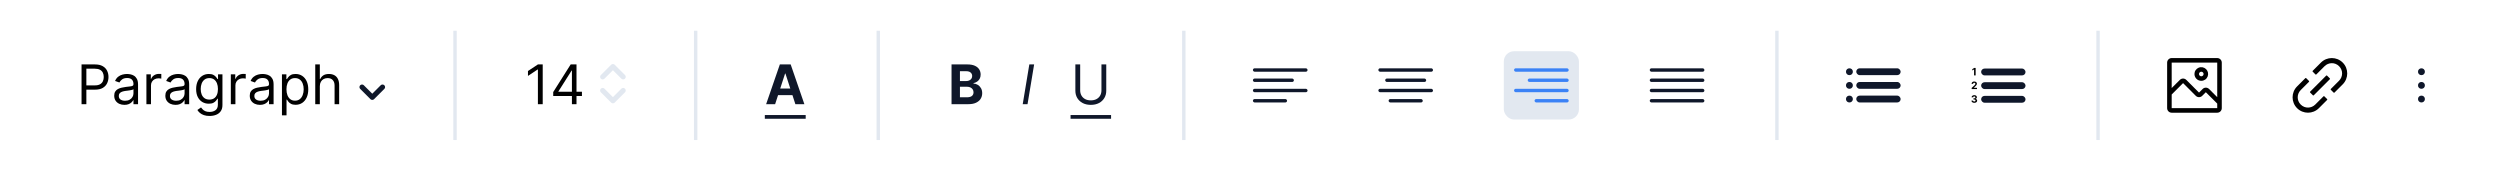 <svg width="732" height="50" viewBox="0 0 732 50" fill="none" xmlns="http://www.w3.org/2000/svg">
<g filter="url(#filter0_d_229_2539)">
<rect x="1" width="728" height="46" rx="8" fill="white" shape-rendering="crispEdges"/>
<path d="M22.878 28.5V16.864H26.81C27.723 16.864 28.469 17.028 29.048 17.358C29.632 17.684 30.063 18.125 30.344 18.682C30.624 19.239 30.764 19.86 30.764 20.546C30.764 21.231 30.624 21.854 30.344 22.415C30.067 22.975 29.639 23.422 29.06 23.756C28.48 24.085 27.738 24.25 26.832 24.25H24.014V23H26.787C27.412 23 27.914 22.892 28.293 22.676C28.671 22.46 28.946 22.169 29.116 21.801C29.291 21.43 29.378 21.011 29.378 20.546C29.378 20.079 29.291 19.663 29.116 19.296C28.946 18.928 28.669 18.64 28.287 18.432C27.904 18.22 27.397 18.114 26.764 18.114H24.287V28.5H22.878ZM35.42 28.704C34.867 28.704 34.365 28.6 33.915 28.392C33.464 28.18 33.106 27.875 32.841 27.477C32.576 27.076 32.443 26.591 32.443 26.023C32.443 25.523 32.542 25.117 32.739 24.807C32.936 24.492 33.199 24.246 33.528 24.068C33.858 23.89 34.222 23.758 34.619 23.671C35.021 23.579 35.424 23.508 35.83 23.454C36.36 23.386 36.79 23.335 37.119 23.301C37.453 23.263 37.695 23.201 37.847 23.114C38.002 23.026 38.08 22.875 38.08 22.659V22.614C38.08 22.053 37.926 21.617 37.619 21.307C37.316 20.996 36.856 20.841 36.239 20.841C35.599 20.841 35.097 20.981 34.733 21.261C34.369 21.542 34.114 21.841 33.966 22.159L32.693 21.704C32.92 21.174 33.224 20.761 33.602 20.466C33.985 20.167 34.401 19.958 34.852 19.841C35.307 19.72 35.754 19.659 36.193 19.659C36.474 19.659 36.795 19.693 37.159 19.761C37.526 19.826 37.881 19.96 38.222 20.165C38.566 20.369 38.852 20.678 39.08 21.091C39.307 21.504 39.42 22.057 39.42 22.75V28.5H38.08V27.318H38.011C37.92 27.508 37.769 27.71 37.557 27.926C37.345 28.142 37.062 28.326 36.71 28.477C36.358 28.629 35.928 28.704 35.42 28.704ZM35.625 27.5C36.155 27.5 36.602 27.396 36.966 27.188C37.333 26.979 37.61 26.71 37.795 26.381C37.985 26.051 38.08 25.704 38.08 25.341V24.114C38.023 24.182 37.898 24.244 37.705 24.301C37.515 24.354 37.295 24.401 37.045 24.443C36.799 24.481 36.559 24.515 36.324 24.546C36.093 24.572 35.905 24.595 35.761 24.614C35.413 24.659 35.087 24.733 34.784 24.835C34.485 24.934 34.242 25.083 34.057 25.284C33.875 25.481 33.784 25.75 33.784 26.091C33.784 26.557 33.956 26.909 34.301 27.148C34.65 27.383 35.091 27.5 35.625 27.5ZM41.868 28.5V19.773H43.163V21.091H43.254C43.413 20.659 43.701 20.309 44.118 20.04C44.535 19.771 45.004 19.636 45.527 19.636C45.626 19.636 45.749 19.638 45.896 19.642C46.044 19.646 46.156 19.651 46.231 19.659V21.023C46.186 21.011 46.082 20.994 45.919 20.972C45.76 20.945 45.591 20.932 45.413 20.932C44.989 20.932 44.61 21.021 44.277 21.199C43.947 21.373 43.686 21.616 43.493 21.926C43.303 22.233 43.209 22.583 43.209 22.977V28.5H41.868ZM50.389 28.704C49.836 28.704 49.334 28.6 48.883 28.392C48.433 28.18 48.075 27.875 47.81 27.477C47.544 27.076 47.412 26.591 47.412 26.023C47.412 25.523 47.51 25.117 47.707 24.807C47.904 24.492 48.168 24.246 48.497 24.068C48.827 23.89 49.19 23.758 49.588 23.671C49.99 23.579 50.393 23.508 50.798 23.454C51.329 23.386 51.758 23.335 52.088 23.301C52.421 23.263 52.664 23.201 52.815 23.114C52.971 23.026 53.048 22.875 53.048 22.659V22.614C53.048 22.053 52.895 21.617 52.588 21.307C52.285 20.996 51.825 20.841 51.207 20.841C50.567 20.841 50.065 20.981 49.702 21.261C49.338 21.542 49.082 21.841 48.935 22.159L47.662 21.704C47.889 21.174 48.192 20.761 48.571 20.466C48.954 20.167 49.37 19.958 49.821 19.841C50.276 19.72 50.722 19.659 51.162 19.659C51.442 19.659 51.764 19.693 52.128 19.761C52.495 19.826 52.849 19.96 53.19 20.165C53.535 20.369 53.821 20.678 54.048 21.091C54.276 21.504 54.389 22.057 54.389 22.75V28.5H53.048V27.318H52.98C52.889 27.508 52.738 27.71 52.526 27.926C52.313 28.142 52.031 28.326 51.679 28.477C51.327 28.629 50.897 28.704 50.389 28.704ZM50.594 27.5C51.124 27.5 51.571 27.396 51.935 27.188C52.302 26.979 52.579 26.71 52.764 26.381C52.954 26.051 53.048 25.704 53.048 25.341V24.114C52.992 24.182 52.867 24.244 52.673 24.301C52.484 24.354 52.264 24.401 52.014 24.443C51.768 24.481 51.528 24.515 51.293 24.546C51.062 24.572 50.874 24.595 50.73 24.614C50.382 24.659 50.056 24.733 49.753 24.835C49.454 24.934 49.211 25.083 49.026 25.284C48.844 25.481 48.753 25.75 48.753 26.091C48.753 26.557 48.925 26.909 49.27 27.148C49.618 27.383 50.06 27.5 50.594 27.5ZM60.359 31.954C59.712 31.954 59.155 31.871 58.689 31.704C58.223 31.542 57.835 31.326 57.524 31.057C57.217 30.792 56.973 30.508 56.791 30.204L57.859 29.454C57.981 29.614 58.134 29.796 58.32 30C58.505 30.208 58.759 30.388 59.081 30.54C59.407 30.695 59.833 30.773 60.359 30.773C61.064 30.773 61.645 30.602 62.104 30.261C62.562 29.921 62.791 29.386 62.791 28.659V26.886H62.678C62.579 27.046 62.439 27.242 62.257 27.477C62.079 27.708 61.822 27.915 61.484 28.097C61.151 28.275 60.7 28.364 60.132 28.364C59.428 28.364 58.795 28.197 58.234 27.864C57.678 27.53 57.236 27.046 56.91 26.409C56.589 25.773 56.428 25 56.428 24.091C56.428 23.197 56.585 22.419 56.899 21.756C57.214 21.089 57.651 20.574 58.212 20.21C58.772 19.843 59.42 19.659 60.155 19.659C60.723 19.659 61.174 19.754 61.507 19.943C61.844 20.129 62.102 20.341 62.28 20.579C62.462 20.814 62.602 21.008 62.7 21.159H62.837V19.773H64.132V28.75C64.132 29.5 63.962 30.11 63.621 30.579C63.284 31.053 62.829 31.4 62.257 31.619C61.689 31.843 61.056 31.954 60.359 31.954ZM60.314 27.159C60.852 27.159 61.306 27.036 61.678 26.79C62.049 26.544 62.331 26.189 62.524 25.727C62.717 25.265 62.814 24.712 62.814 24.068C62.814 23.439 62.719 22.884 62.53 22.403C62.34 21.922 62.06 21.546 61.689 21.273C61.318 21 60.859 20.864 60.314 20.864C59.746 20.864 59.272 21.008 58.894 21.296C58.519 21.583 58.236 21.97 58.047 22.454C57.861 22.939 57.769 23.477 57.769 24.068C57.769 24.674 57.863 25.21 58.053 25.676C58.246 26.138 58.53 26.502 58.905 26.767C59.284 27.028 59.753 27.159 60.314 27.159ZM66.587 28.5V19.773H67.882V21.091H67.973C68.132 20.659 68.42 20.309 68.837 20.04C69.253 19.771 69.723 19.636 70.246 19.636C70.344 19.636 70.467 19.638 70.615 19.642C70.763 19.646 70.874 19.651 70.95 19.659V21.023C70.905 21.011 70.801 20.994 70.638 20.972C70.479 20.945 70.31 20.932 70.132 20.932C69.708 20.932 69.329 21.021 68.996 21.199C68.666 21.373 68.405 21.616 68.212 21.926C68.022 22.233 67.928 22.583 67.928 22.977V28.5H66.587ZM75.108 28.704C74.555 28.704 74.053 28.6 73.602 28.392C73.151 28.18 72.794 27.875 72.528 27.477C72.263 27.076 72.131 26.591 72.131 26.023C72.131 25.523 72.229 25.117 72.426 24.807C72.623 24.492 72.886 24.246 73.216 24.068C73.546 23.89 73.909 23.758 74.307 23.671C74.708 23.579 75.112 23.508 75.517 23.454C76.047 23.386 76.477 23.335 76.807 23.301C77.14 23.263 77.383 23.201 77.534 23.114C77.689 23.026 77.767 22.875 77.767 22.659V22.614C77.767 22.053 77.614 21.617 77.307 21.307C77.004 20.996 76.544 20.841 75.926 20.841C75.286 20.841 74.784 20.981 74.421 21.261C74.057 21.542 73.801 21.841 73.653 22.159L72.381 21.704C72.608 21.174 72.911 20.761 73.29 20.466C73.672 20.167 74.089 19.958 74.54 19.841C74.994 19.72 75.441 19.659 75.881 19.659C76.161 19.659 76.483 19.693 76.847 19.761C77.214 19.826 77.568 19.96 77.909 20.165C78.254 20.369 78.54 20.678 78.767 21.091C78.994 21.504 79.108 22.057 79.108 22.75V28.5H77.767V27.318H77.699C77.608 27.508 77.456 27.71 77.244 27.926C77.032 28.142 76.75 28.326 76.398 28.477C76.046 28.629 75.615 28.704 75.108 28.704ZM75.312 27.5C75.843 27.5 76.29 27.396 76.653 27.188C77.021 26.979 77.297 26.71 77.483 26.381C77.672 26.051 77.767 25.704 77.767 25.341V24.114C77.71 24.182 77.585 24.244 77.392 24.301C77.203 24.354 76.983 24.401 76.733 24.443C76.487 24.481 76.246 24.515 76.011 24.546C75.78 24.572 75.593 24.595 75.449 24.614C75.1 24.659 74.775 24.733 74.472 24.835C74.172 24.934 73.93 25.083 73.744 25.284C73.562 25.481 73.472 25.75 73.472 26.091C73.472 26.557 73.644 26.909 73.989 27.148C74.337 27.383 74.778 27.5 75.312 27.5ZM81.555 31.773V19.773H82.851V21.159H83.01C83.108 21.008 83.245 20.814 83.419 20.579C83.597 20.341 83.851 20.129 84.18 19.943C84.514 19.754 84.965 19.659 85.533 19.659C86.267 19.659 86.915 19.843 87.476 20.21C88.037 20.578 88.474 21.099 88.788 21.773C89.103 22.447 89.26 23.242 89.26 24.159C89.26 25.083 89.103 25.884 88.788 26.562C88.474 27.237 88.038 27.759 87.481 28.131C86.925 28.498 86.283 28.682 85.555 28.682C84.995 28.682 84.546 28.589 84.209 28.403C83.872 28.214 83.612 28 83.43 27.761C83.249 27.519 83.108 27.318 83.01 27.159H82.896V31.773H81.555ZM82.874 24.136C82.874 24.796 82.97 25.377 83.163 25.881C83.356 26.381 83.639 26.773 84.01 27.057C84.381 27.337 84.836 27.477 85.374 27.477C85.934 27.477 86.402 27.329 86.777 27.034C87.156 26.735 87.44 26.333 87.629 25.829C87.822 25.322 87.919 24.758 87.919 24.136C87.919 23.523 87.824 22.97 87.635 22.477C87.449 21.981 87.167 21.589 86.788 21.301C86.413 21.009 85.942 20.864 85.374 20.864C84.828 20.864 84.37 21.002 83.999 21.278C83.627 21.551 83.347 21.934 83.158 22.426C82.968 22.915 82.874 23.485 82.874 24.136ZM92.646 23.25V28.5H91.305V16.864H92.646V21.136H92.76C92.965 20.686 93.271 20.328 93.68 20.062C94.093 19.794 94.642 19.659 95.328 19.659C95.923 19.659 96.444 19.778 96.891 20.017C97.338 20.252 97.684 20.614 97.93 21.102C98.18 21.587 98.305 22.204 98.305 22.954V28.5H96.965V23.046C96.965 22.352 96.785 21.816 96.425 21.438C96.069 21.055 95.574 20.864 94.942 20.864C94.502 20.864 94.108 20.956 93.76 21.142C93.415 21.328 93.142 21.599 92.942 21.954C92.745 22.311 92.646 22.742 92.646 23.25Z" fill="black"/>
<path d="M111 23.5L108 26.5L105 23.5" stroke="#0F172A" stroke-width="1.5" stroke-linecap="round" stroke-linejoin="round"/>
<line x1="132.231" y1="7" x2="132.231" y2="39" stroke="#E2E8F0"/>
<path d="M157.907 16.864V28.5H156.498V18.341H156.43L153.589 20.227V18.796L156.498 16.864H157.907ZM160.981 26.114V24.954L166.094 16.864H166.935V18.659H166.367L162.503 24.773V24.864H169.39V26.114H160.981ZM166.458 28.5V25.761V25.222V16.864H167.799V28.5H166.458Z" fill="black"/>
<path d="M181.463 24.5L178.463 27.5L175.463 24.5" stroke="#E2E8F0" stroke-width="1.5" stroke-linecap="round" stroke-linejoin="round"/>
<path d="M175.463 20.5L178.463 17.5L181.463 20.5" stroke="#E2E8F0" stroke-width="1.5" stroke-linecap="round" stroke-linejoin="round"/>
<line x1="202.694" y1="7" x2="202.694" y2="39" stroke="#E2E8F0"/>
<path d="M225.958 28.5H223.322L227.339 16.864H230.51L234.521 28.5H231.885L228.97 19.523H228.879L225.958 28.5ZM225.794 23.926H232.021V25.847H225.794V23.926Z" fill="#0F172A"/>
<path d="M222.941 31.682H234.907V32.773H222.941V31.682Z" fill="#0F172A"/>
<line x1="256.157" y1="7" x2="256.157" y2="39" stroke="#E2E8F0"/>
<path d="M277.611 28.5V16.864H282.27C283.126 16.864 283.84 16.991 284.412 17.244C284.984 17.498 285.414 17.85 285.702 18.301C285.99 18.748 286.134 19.263 286.134 19.847C286.134 20.301 286.043 20.701 285.861 21.046C285.679 21.386 285.429 21.667 285.111 21.886C284.797 22.102 284.437 22.256 284.031 22.347V22.46C284.475 22.479 284.889 22.604 285.276 22.835C285.666 23.066 285.982 23.39 286.225 23.807C286.467 24.22 286.588 24.712 286.588 25.284C286.588 25.901 286.435 26.453 286.128 26.938C285.825 27.419 285.376 27.799 284.781 28.079C284.187 28.36 283.454 28.5 282.583 28.5H277.611ZM280.071 26.489H282.077C282.762 26.489 283.262 26.358 283.577 26.097C283.891 25.831 284.048 25.479 284.048 25.04C284.048 24.718 283.971 24.434 283.816 24.188C283.66 23.941 283.439 23.748 283.151 23.608C282.867 23.468 282.528 23.398 282.134 23.398H280.071V26.489ZM280.071 21.733H281.895C282.232 21.733 282.531 21.674 282.793 21.557C283.058 21.436 283.266 21.265 283.418 21.046C283.573 20.826 283.651 20.562 283.651 20.256C283.651 19.835 283.501 19.496 283.202 19.239C282.906 18.981 282.486 18.852 281.941 18.852H280.071V21.733Z" fill="#0F172A"/>
<path d="M301.794 16.864L299.862 28.5H298.453L300.385 16.864H301.794Z" fill="#0F172A"/>
<path d="M321.504 16.864H322.914V24.568C322.914 25.364 322.726 26.074 322.351 26.699C321.98 27.32 321.455 27.811 320.777 28.171C320.099 28.526 319.304 28.704 318.391 28.704C317.478 28.704 316.682 28.526 316.004 28.171C315.326 27.811 314.8 27.32 314.425 26.699C314.054 26.074 313.868 25.364 313.868 24.568V16.864H315.277V24.454C315.277 25.023 315.402 25.528 315.652 25.972C315.902 26.411 316.258 26.758 316.72 27.011C317.186 27.261 317.743 27.386 318.391 27.386C319.039 27.386 319.595 27.261 320.061 27.011C320.527 26.758 320.883 26.411 321.129 25.972C321.379 25.528 321.504 25.023 321.504 24.454V16.864Z" fill="#0F172A"/>
<path d="M312.459 31.682H324.323V32.773H312.459V31.682Z" fill="#0F172A"/>
<line x1="345.62" y1="7" x2="345.62" y2="39" stroke="#E2E8F0"/>
<rect x="365.852" y="18" width="16" height="1" rx="0.5" fill="#0F172A"/>
<rect x="365.852" y="21" width="12" height="1" rx="0.5" fill="#0F172A"/>
<rect x="365.852" y="24" width="16" height="1" rx="0.5" fill="#0F172A"/>
<rect x="365.852" y="27" width="10" height="1" rx="0.5" fill="#0F172A"/>
<rect x="402.584" y="18" width="16" height="1" rx="0.5" fill="#0F172A"/>
<rect x="404.584" y="21" width="12" height="1" rx="0.5" fill="#0F172A"/>
<rect x="402.584" y="24" width="16" height="1" rx="0.5" fill="#0F172A"/>
<rect x="405.584" y="27" width="10" height="1" rx="0.5" fill="#0F172A"/>
<rect x="439.315" y="13" width="22" height="20" rx="3" fill="#E2E8F0"/>
<rect x="442.315" y="18" width="16" height="1" rx="0.5" fill="#3B82F6"/>
<rect x="446.315" y="21" width="12" height="1" rx="0.5" fill="#3B82F6"/>
<rect x="442.315" y="24" width="16" height="1" rx="0.5" fill="#3B82F6"/>
<rect x="448.315" y="27" width="10" height="1" rx="0.5" fill="#3B82F6"/>
<rect x="482.047" y="18" width="16" height="1" rx="0.5" fill="#0F172A"/>
<rect x="482.047" y="21" width="16" height="1" rx="0.5" fill="#0F172A"/>
<rect x="482.047" y="24" width="16" height="1" rx="0.5" fill="#0F172A"/>
<rect x="482.047" y="27" width="16" height="1" rx="0.5" fill="#0F172A"/>
<line x1="519.278" y1="7" x2="519.278" y2="39" stroke="#E2E8F0"/>
<rect x="542.51" y="26" width="13" height="2" rx="1" fill="#0F172A"/>
<rect x="542.51" y="22" width="13" height="2" rx="1" fill="#0F172A"/>
<rect x="542.51" y="18" width="13" height="2" rx="1" fill="#0F172A"/>
<circle cx="540.51" cy="19" r="1" fill="#0F172A"/>
<circle cx="540.51" cy="23" r="1" fill="#0F172A"/>
<circle cx="540.51" cy="27" r="1" fill="#0F172A"/>
<rect x="579.074" y="26.076" width="13" height="2" rx="1" fill="#0F172A"/>
<rect x="579.074" y="22.076" width="13" height="2" rx="1" fill="#0F172A"/>
<rect x="579.074" y="18.076" width="13" height="2" rx="1" fill="#0F172A"/>
<path d="M577.466 17.894V20.076H577.005V18.332H576.992L576.492 18.645V18.236L577.032 17.894H577.466Z" fill="black"/>
<path d="M576.306 24.076V23.744L577.083 23.024C577.149 22.96 577.205 22.903 577.249 22.852C577.295 22.801 577.329 22.751 577.353 22.702C577.376 22.652 577.388 22.598 577.388 22.541C577.388 22.477 577.373 22.422 577.344 22.376C577.315 22.329 577.275 22.293 577.225 22.268C577.174 22.242 577.117 22.23 577.053 22.23C576.987 22.23 576.928 22.243 576.879 22.27C576.829 22.297 576.79 22.336 576.763 22.386C576.737 22.437 576.723 22.497 576.723 22.566H576.285C576.285 22.424 576.317 22.3 576.382 22.195C576.447 22.089 576.537 22.008 576.654 21.951C576.77 21.893 576.904 21.864 577.056 21.864C577.213 21.864 577.349 21.892 577.464 21.947C577.581 22.002 577.672 22.078 577.736 22.175C577.801 22.273 577.833 22.384 577.833 22.51C577.833 22.592 577.817 22.674 577.784 22.754C577.752 22.834 577.695 22.923 577.613 23.021C577.53 23.119 577.414 23.235 577.264 23.372L576.946 23.684V23.699H577.862V24.076H576.306Z" fill="black"/>
<path d="M577.069 28.106C576.91 28.106 576.768 28.078 576.644 28.024C576.52 27.968 576.423 27.892 576.351 27.796C576.28 27.698 576.243 27.586 576.241 27.459H576.706C576.709 27.512 576.726 27.559 576.758 27.6C576.791 27.64 576.834 27.67 576.888 27.692C576.942 27.714 577.003 27.725 577.07 27.725C577.14 27.725 577.203 27.713 577.256 27.688C577.31 27.663 577.353 27.629 577.383 27.585C577.414 27.541 577.429 27.49 577.429 27.432C577.429 27.374 577.413 27.323 577.38 27.278C577.348 27.233 577.302 27.197 577.242 27.171C577.182 27.146 577.111 27.133 577.028 27.133H576.825V26.794H577.028C577.098 26.794 577.16 26.782 577.213 26.758C577.267 26.734 577.309 26.701 577.339 26.658C577.368 26.615 577.383 26.564 577.383 26.507C577.383 26.452 577.37 26.404 577.344 26.363C577.318 26.321 577.282 26.288 577.235 26.265C577.189 26.241 577.135 26.23 577.073 26.23C577.011 26.23 576.954 26.241 576.902 26.264C576.85 26.286 576.808 26.317 576.777 26.359C576.746 26.4 576.729 26.448 576.727 26.503H576.285C576.287 26.378 576.323 26.267 576.392 26.171C576.462 26.075 576.556 26 576.674 25.946C576.792 25.892 576.926 25.864 577.075 25.864C577.226 25.864 577.358 25.892 577.471 25.946C577.584 26.001 577.671 26.075 577.734 26.168C577.797 26.26 577.828 26.364 577.828 26.479C577.828 26.601 577.79 26.703 577.714 26.785C577.638 26.866 577.538 26.918 577.416 26.94V26.957C577.577 26.978 577.699 27.034 577.783 27.125C577.867 27.215 577.909 27.328 577.908 27.463C577.909 27.588 577.873 27.698 577.801 27.795C577.729 27.891 577.63 27.967 577.504 28.023C577.377 28.078 577.232 28.106 577.069 28.106Z" fill="black"/>
<line x1="613.306" y1="7" x2="613.306" y2="39" stroke="#E2E8F0"/>
<path d="M643.537 21.666C643.933 21.666 644.319 21.549 644.648 21.329C644.977 21.11 645.233 20.797 645.385 20.432C645.536 20.066 645.576 19.664 645.499 19.276C645.422 18.888 645.231 18.532 644.951 18.252C644.672 17.973 644.315 17.782 643.927 17.705C643.539 17.628 643.137 17.667 642.772 17.819C642.406 17.97 642.094 18.227 641.874 18.555C641.654 18.884 641.537 19.271 641.537 19.666C641.537 20.197 641.748 20.706 642.123 21.081C642.498 21.456 643.007 21.666 643.537 21.666ZM643.537 19C643.669 19 643.798 19.039 643.907 19.112C644.017 19.185 644.103 19.29 644.153 19.411C644.203 19.533 644.217 19.667 644.191 19.797C644.165 19.926 644.102 20.045 644.009 20.138C643.915 20.231 643.796 20.295 643.667 20.32C643.538 20.346 643.404 20.333 643.282 20.282C643.16 20.232 643.056 20.146 642.983 20.037C642.91 19.927 642.87 19.798 642.87 19.666C642.87 19.49 642.941 19.32 643.066 19.195C643.191 19.07 643.36 19 643.537 19Z" fill="black"/>
<path d="M648.204 15H634.87C634.517 15 634.178 15.14 633.928 15.39C633.678 15.641 633.537 15.98 633.537 16.333V29.667C633.537 30.02 633.678 30.359 633.928 30.61C634.178 30.86 634.517 31 634.87 31H648.204C648.557 31 648.897 30.86 649.147 30.61C649.397 30.359 649.537 30.02 649.537 29.667V16.333C649.537 15.98 649.397 15.641 649.147 15.39C648.897 15.14 648.557 15 648.204 15ZM648.204 29.667H634.87V25.667L638.204 22.333L641.93 26.06C642.18 26.308 642.518 26.448 642.87 26.448C643.223 26.448 643.561 26.308 643.81 26.06L644.87 25L648.204 28.333V29.667ZM648.204 26.447L645.81 24.053C645.561 23.805 645.223 23.666 644.87 23.666C644.518 23.666 644.18 23.805 643.93 24.053L642.87 25.113L639.144 21.387C638.894 21.138 638.556 20.999 638.204 20.999C637.852 20.999 637.514 21.138 637.264 21.387L634.87 23.78V16.333H648.204V26.447Z" fill="black"/>
<path d="M676.976 19.803C677.007 19.834 677.05 19.851 677.094 19.851C677.138 19.851 677.18 19.834 677.212 19.803L679.632 17.382C680.753 16.261 682.645 16.142 683.882 17.382C685.122 18.621 685.003 20.511 683.882 21.632L681.461 24.053C681.397 24.117 681.397 24.224 681.461 24.288L682.291 25.117C682.322 25.148 682.364 25.166 682.408 25.166C682.452 25.166 682.495 25.148 682.526 25.117L684.947 22.697C686.709 20.934 686.709 18.082 684.947 16.321C683.184 14.561 680.332 14.559 678.572 16.321L676.151 18.742C676.087 18.807 676.087 18.913 676.151 18.977L676.976 19.803ZM671.589 29.678C673.351 31.441 676.203 31.441 677.964 29.678L680.386 27.257C680.417 27.226 680.435 27.183 680.435 27.139C680.435 27.095 680.417 27.053 680.386 27.022L679.559 26.195C679.495 26.13 679.389 26.13 679.324 26.195L676.903 28.616C675.782 29.736 673.891 29.855 672.653 28.616C671.414 27.376 671.533 25.486 672.653 24.365L675.074 21.944C675.105 21.913 675.123 21.871 675.123 21.827C675.123 21.783 675.105 21.74 675.074 21.709L674.245 20.88C674.18 20.815 674.074 20.815 674.01 20.88L671.589 23.301C669.828 25.063 669.828 27.916 671.589 29.678ZM676.224 25.909C676.255 25.94 676.298 25.957 676.342 25.957C676.386 25.957 676.428 25.94 676.459 25.909L681.178 21.192C681.209 21.161 681.227 21.119 681.227 21.075C681.227 21.03 681.209 20.988 681.178 20.957L680.353 20.132C680.289 20.067 680.182 20.067 680.118 20.132L675.401 24.849C675.337 24.913 675.337 25.02 675.401 25.084L676.224 25.909Z" fill="black"/>
<circle cx="708" cy="19" r="1" fill="#0F172A"/>
<circle cx="708" cy="23" r="1" fill="#0F172A"/>
<circle cx="708" cy="27" r="1" fill="#0F172A"/>
</g>
<defs>
<filter id="filter0_d_229_2539" x="0" y="0" width="732" height="50" filterUnits="userSpaceOnUse" color-interpolation-filters="sRGB">
<feFlood flood-opacity="0" result="BackgroundImageFix"/>
<feColorMatrix in="SourceAlpha" type="matrix" values="0 0 0 0 0 0 0 0 0 0 0 0 0 0 0 0 0 0 127 0" result="hardAlpha"/>
<feOffset dx="1" dy="2"/>
<feGaussianBlur stdDeviation="1"/>
<feComposite in2="hardAlpha" operator="out"/>
<feColorMatrix type="matrix" values="0 0 0 0 0 0 0 0 0 0 0 0 0 0 0 0 0 0 0.15 0"/>
<feBlend mode="normal" in2="BackgroundImageFix" result="effect1_dropShadow_229_2539"/>
<feBlend mode="normal" in="SourceGraphic" in2="effect1_dropShadow_229_2539" result="shape"/>
</filter>
</defs>
</svg>

